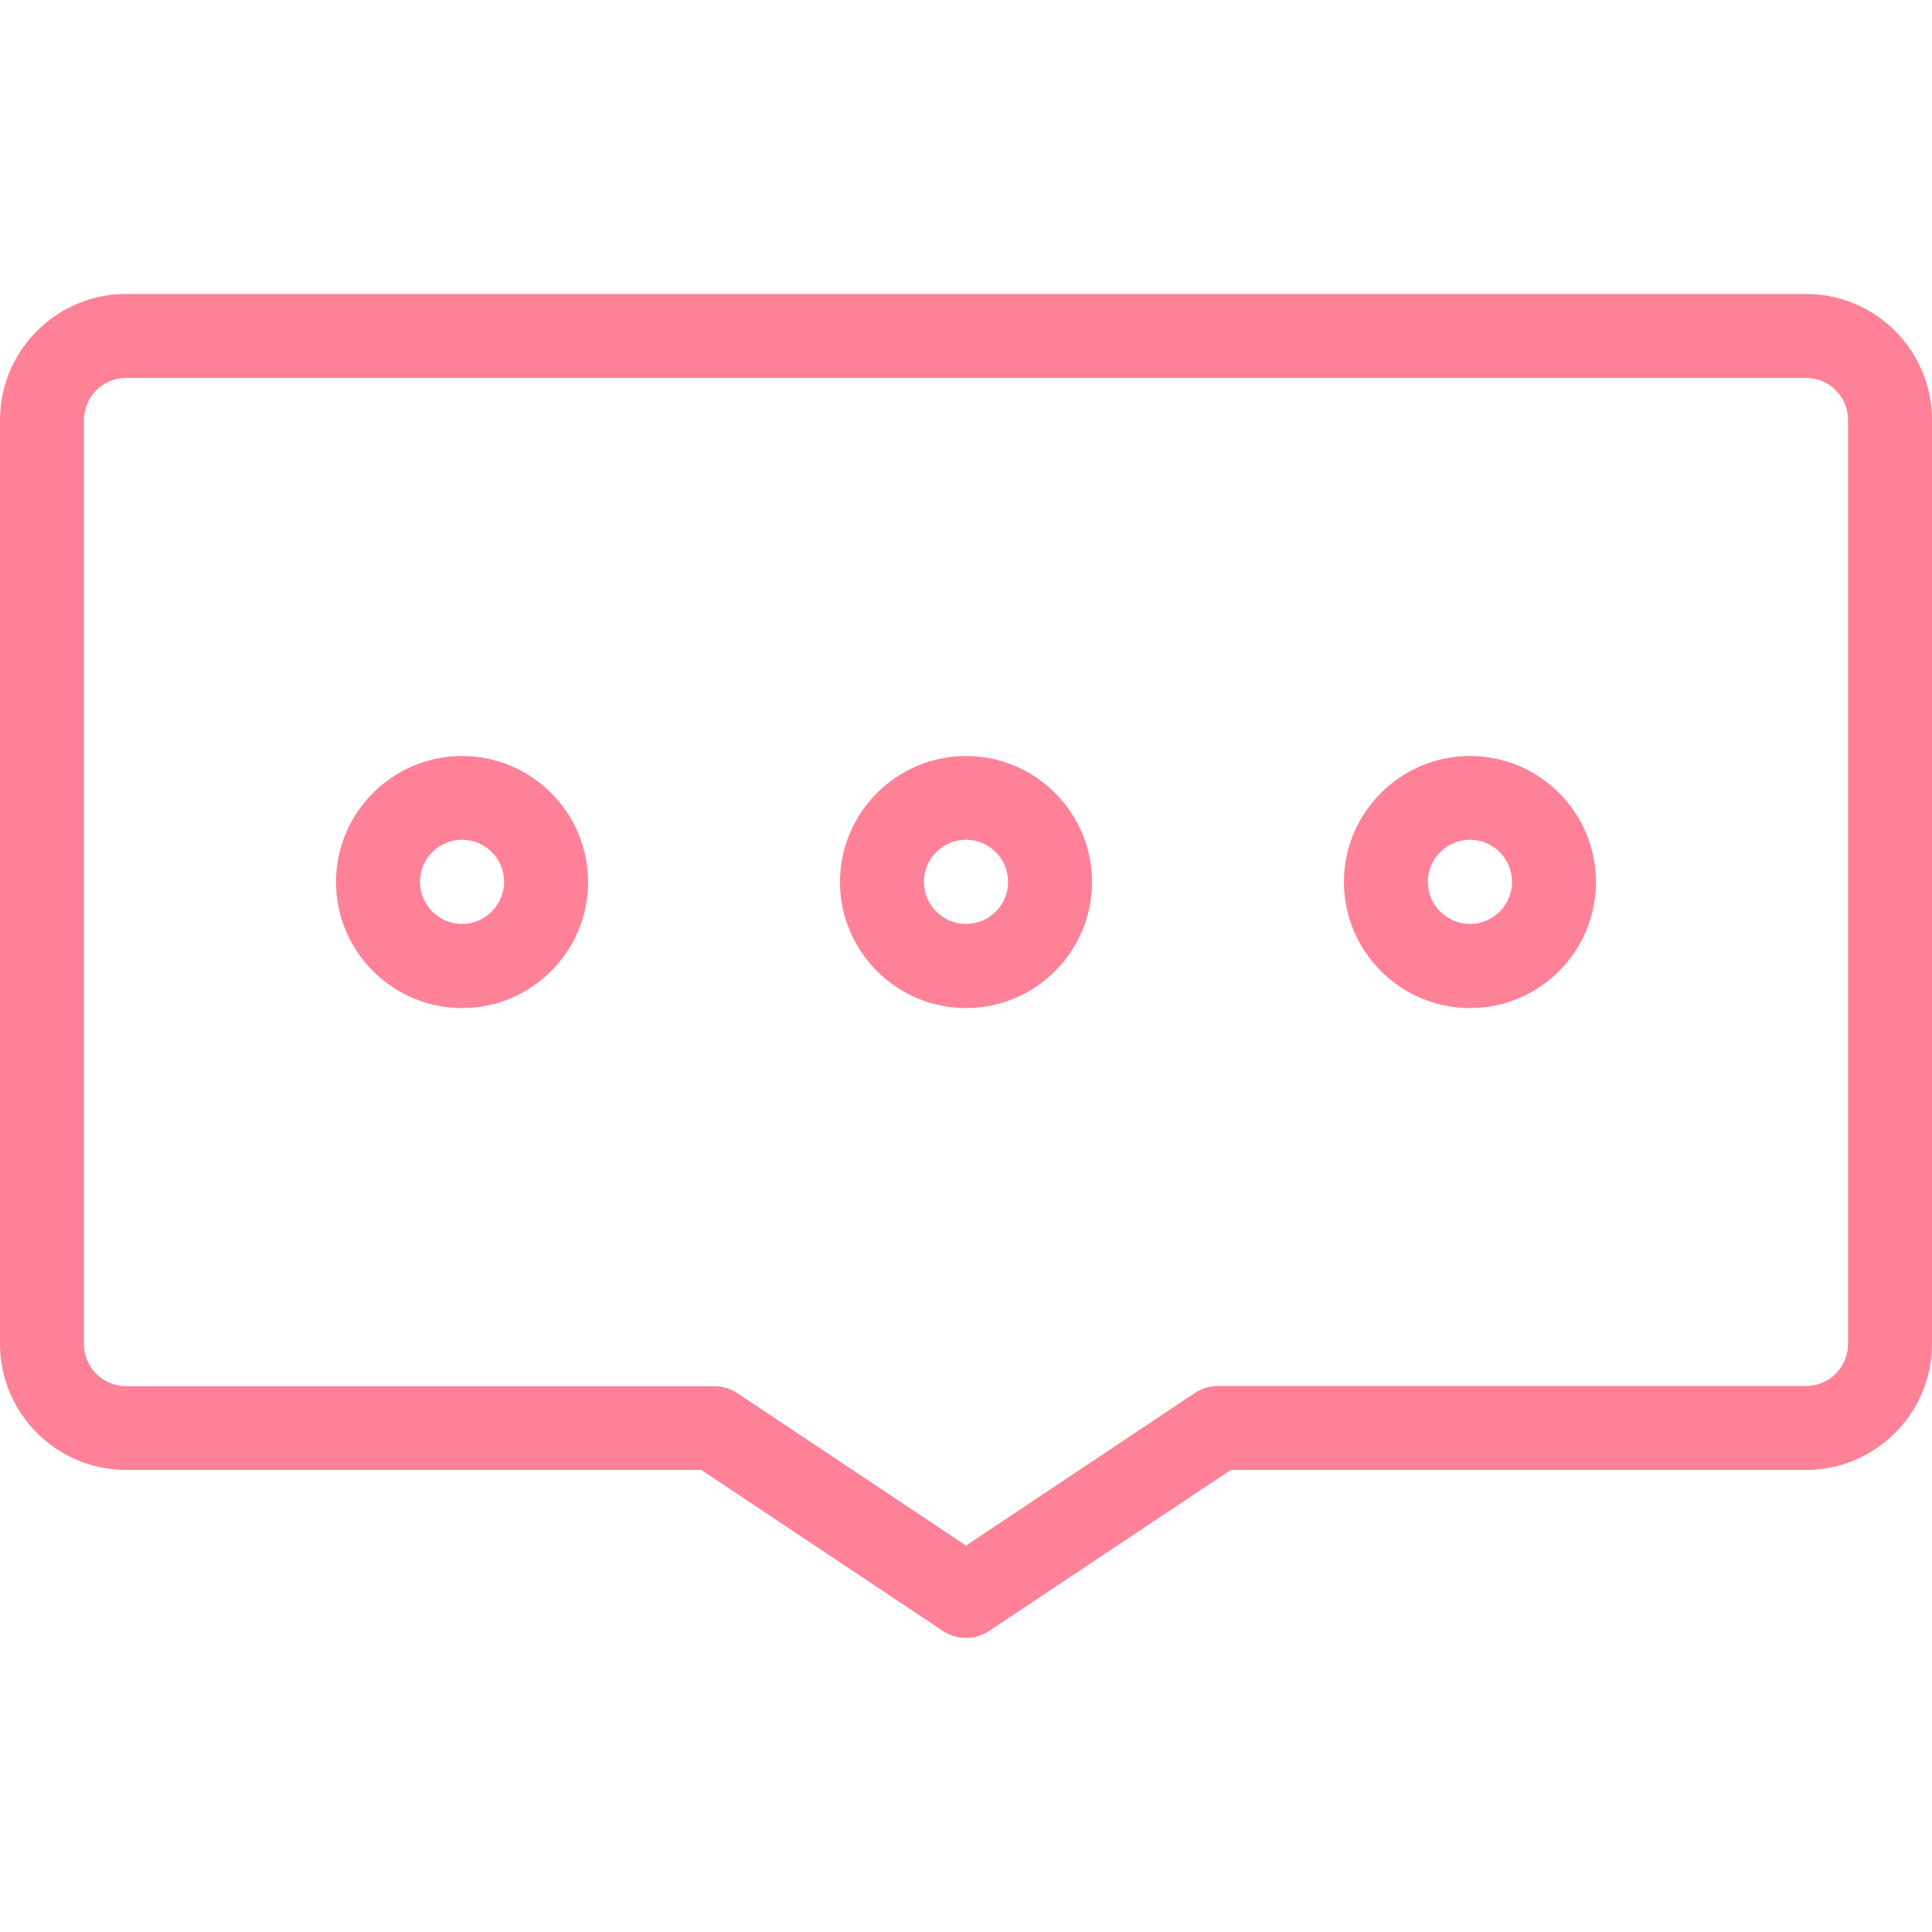 <?xml version="1.0" standalone="no"?><!DOCTYPE svg PUBLIC "-//W3C//DTD SVG 1.1//EN" "http://www.w3.org/Graphics/SVG/1.1/DTD/svg11.dtd"><svg class="icon" width="64px" height="64.00px" viewBox="0 0 1024 1024" version="1.1" xmlns="http://www.w3.org/2000/svg"><path fill="#ff8198" d="M957.2 155.8H66.8C30 155.8 0 185.8 0 222.6v489.7c0 36.8 30 66.8 66.8 66.8h304.9l128 85.3c3.7 2.5 8 3.7 12.3 3.7 4.3 0 8.6-1.2 12.3-3.7l128-85.3h304.9c36.8 0 66.8-30 66.8-66.8V222.6c0-36.8-30-66.8-66.8-66.8z m22.3 556.5c0 12.3-10 22.3-22.3 22.3H645.6c-4.4 0-8.7 1.3-12.3 3.7L512 819.2l-121.2-80.8c-3.7-2.4-8-3.7-12.3-3.7H66.8c-12.3 0-22.3-10-22.3-22.3V222.6c0-12.3 10-22.3 22.3-22.3h890.4c12.3 0 22.3 10 22.3 22.3v489.7z"  /><path fill="#ff8198" d="M512 400.7c-36.8 0-66.8 30-66.8 66.8s30 66.8 66.8 66.8 66.8-30 66.8-66.8-30-66.8-66.8-66.8z m0 89c-12.3 0-22.3-10-22.3-22.3s10-22.3 22.3-22.3 22.3 10 22.3 22.3c0 12.4-10 22.3-22.3 22.3zM244.9 400.7c-36.8 0-66.8 30-66.8 66.8s30 66.8 66.8 66.8 66.8-30 66.8-66.8-30-66.8-66.8-66.8z m0 89c-12.3 0-22.3-10-22.3-22.3s10-22.3 22.3-22.3 22.3 10 22.3 22.3c-0.1 12.4-10.1 22.3-22.3 22.3zM779.1 400.7c-36.8 0-66.8 30-66.8 66.8s30 66.8 66.8 66.8 66.8-30 66.8-66.8-29.9-66.8-66.8-66.8z m0 89c-12.3 0-22.3-10-22.3-22.3s10-22.3 22.3-22.3 22.3 10 22.3 22.3c0 12.4-10 22.3-22.3 22.3z"  /></svg>